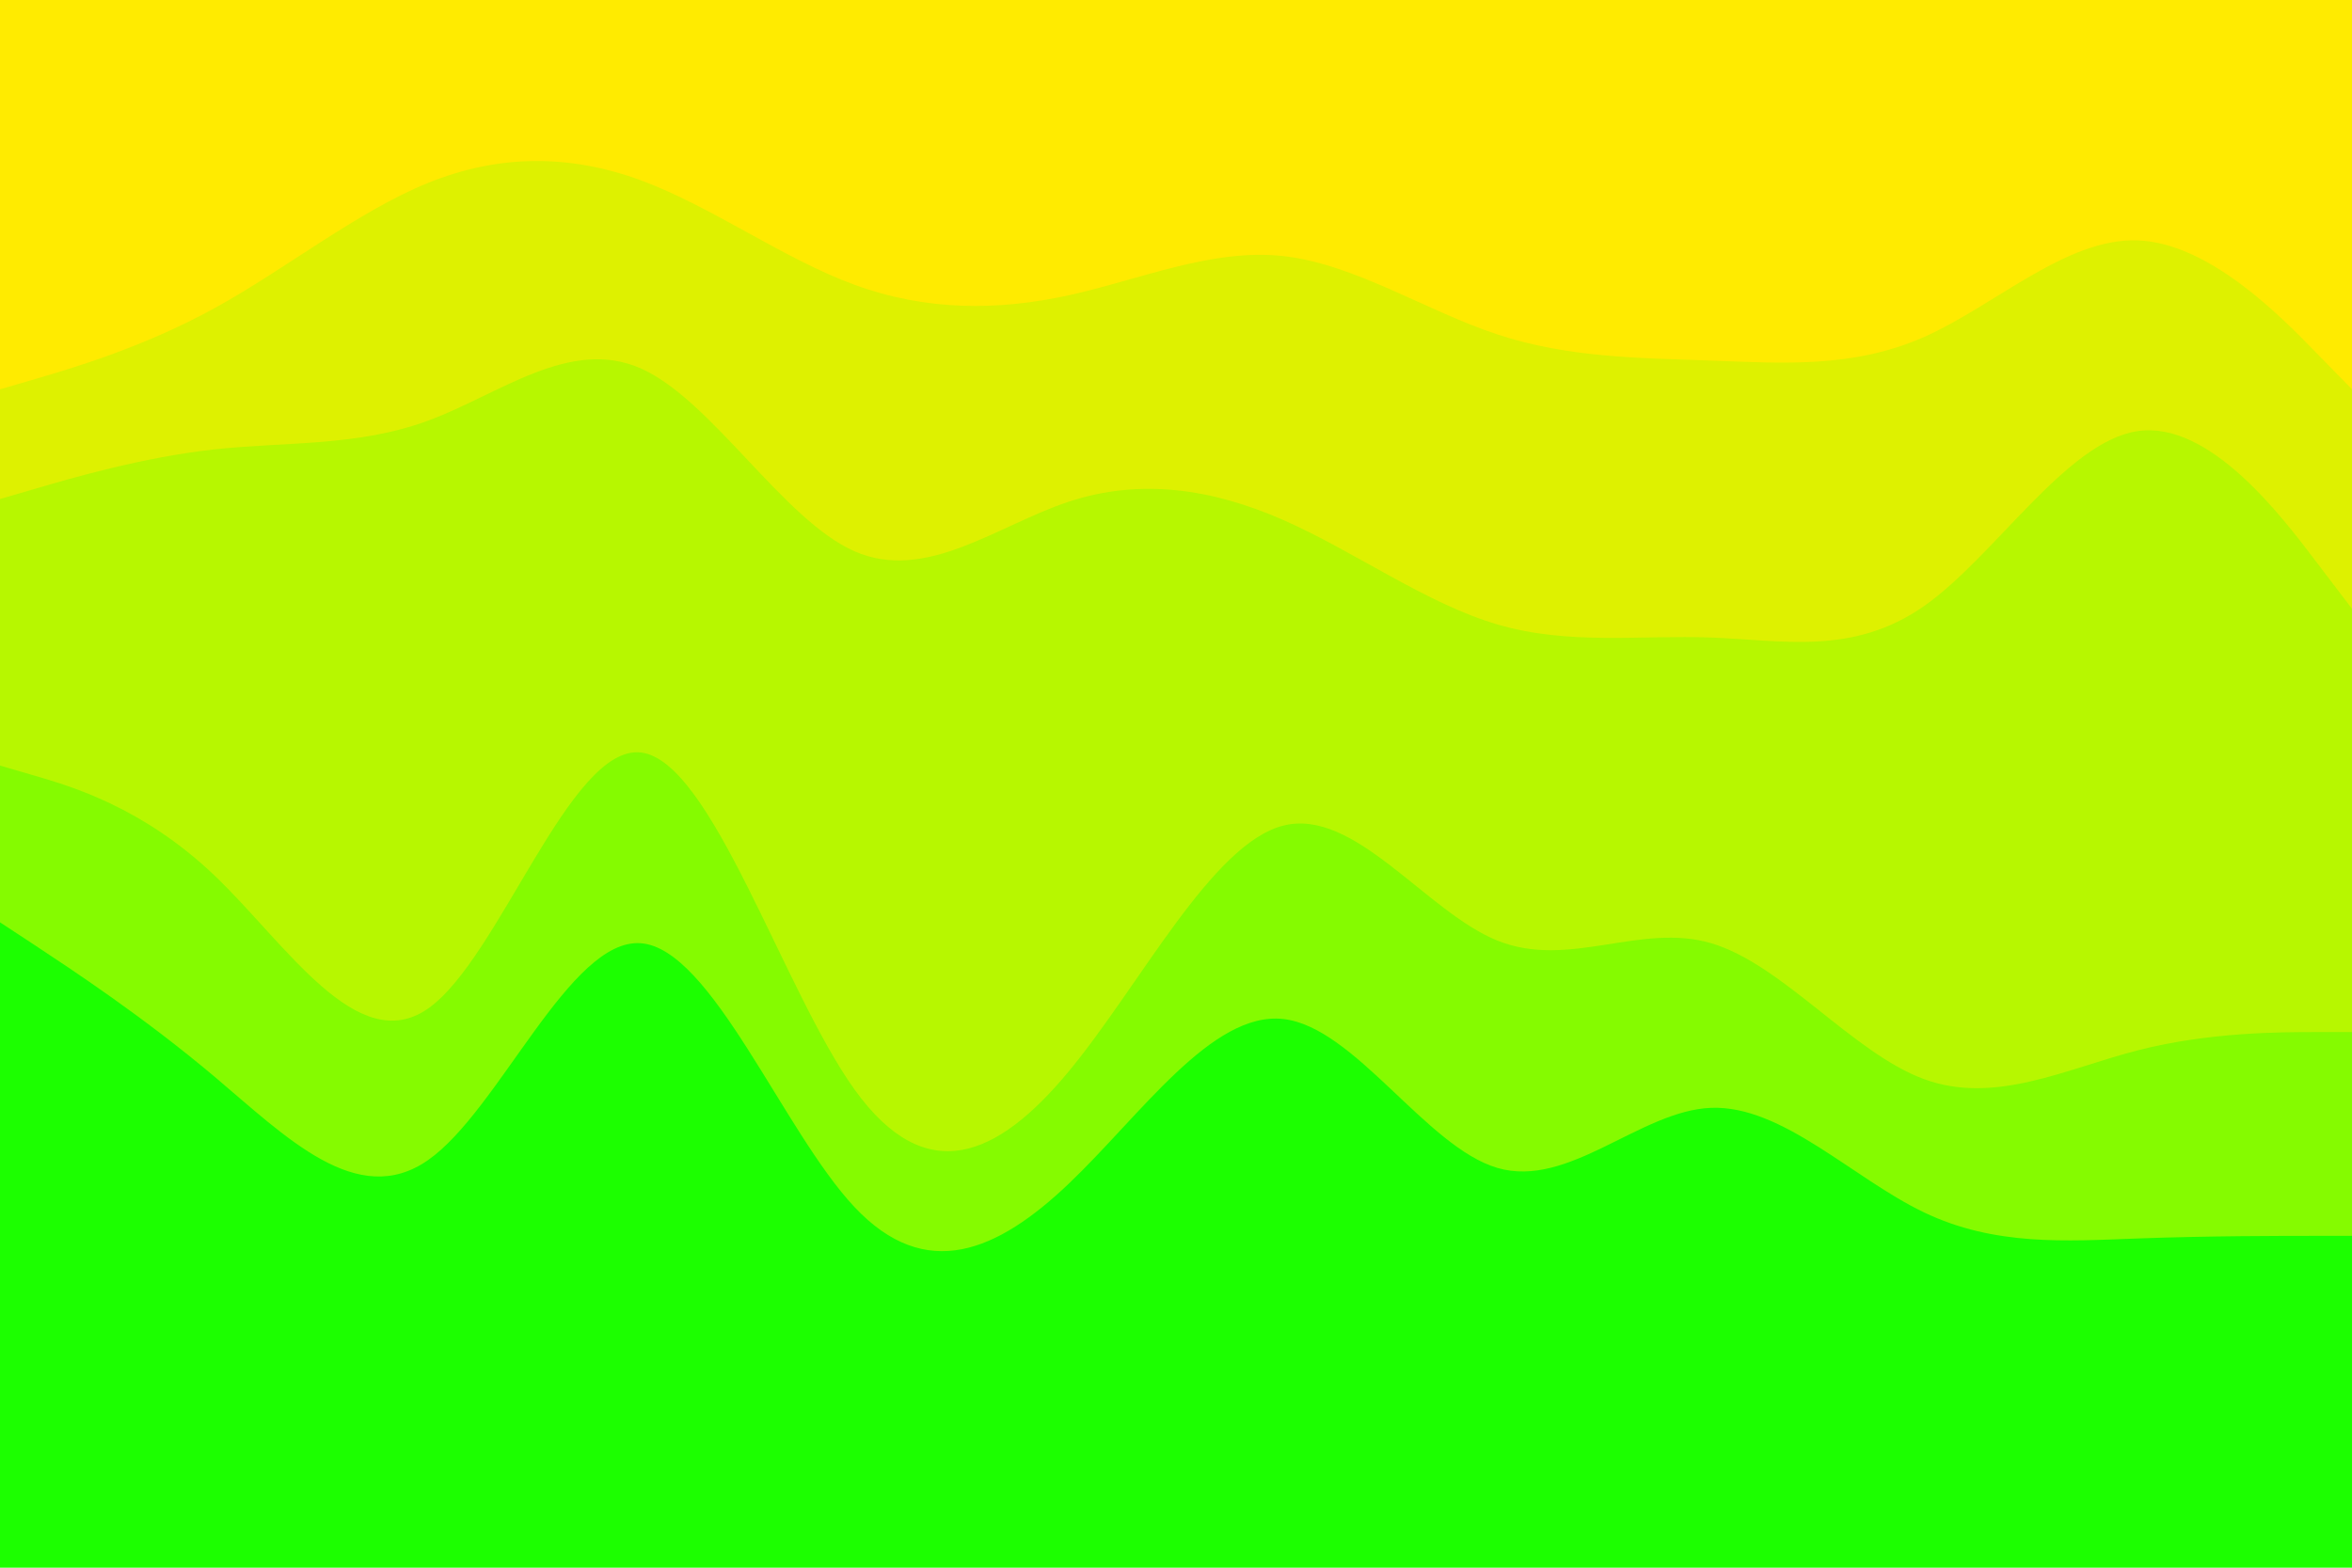 <svg id="visual" viewBox="0 0 900 600" width="900" height="600" xmlns="http://www.w3.org/2000/svg" xmlns:xlink="http://www.w3.org/1999/xlink" version="1.1"><path d="M0 151L13.7 147C27.3 143 54.7 135 82 120C109.3 105 136.7 83 163.8 72C191 61 218 61 245.2 71C272.3 81 299.7 101 327 111C354.3 121 381.7 121 409 115C436.3 109 463.7 97 491 100C518.3 103 545.7 121 573 130C600.3 139 627.7 139 654.8 140C682 141 709 143 736.2 131C763.3 119 790.7 93 818 94C845.3 95 872.7 123 886.3 137L900 151L900 0L886.3 0C872.7 0 845.3 0 818 0C790.7 0 763.3 0 736.2 0C709 0 682 0 654.8 0C627.7 0 600.3 0 573 0C545.7 0 518.3 0 491 0C463.7 0 436.3 0 409 0C381.7 0 354.3 0 327 0C299.7 0 272.3 0 245.2 0C218 0 191 0 163.8 0C136.7 0 109.3 0 82 0C54.7 0 27.3 0 13.7 0L0 0Z" fill="#ffeb00"></path><path d="M0 193L13.7 189C27.3 185 54.7 177 82 174C109.3 171 136.7 173 163.8 163C191 153 218 131 245.2 143C272.3 155 299.7 201 327 213C354.3 225 381.7 203 409 194C436.3 185 463.7 189 491 201C518.3 213 545.7 233 573 241C600.3 249 627.7 245 654.8 246C682 247 709 253 736.2 234C763.3 215 790.7 171 818 167C845.3 163 872.7 199 886.3 217L900 235L900 149L886.3 135C872.7 121 845.3 93 818 92C790.7 91 763.3 117 736.2 129C709 141 682 139 654.8 138C627.7 137 600.3 137 573 128C545.7 119 518.3 101 491 98C463.7 95 436.3 107 409 113C381.7 119 354.3 119 327 109C299.7 99 272.3 79 245.2 69C218 59 191 59 163.8 70C136.7 81 109.3 103 82 118C54.7 133 27.3 141 13.7 145L0 149Z" fill="#def100"></path><path d="M0 295L13.7 299C27.3 303 54.7 311 82 337C109.3 363 136.7 407 163.8 388C191 369 218 287 245.2 290C272.3 293 299.7 381 327 419C354.3 457 381.7 445 409 412C436.3 379 463.7 325 491 318C518.3 311 545.7 351 573 362C600.3 373 627.7 355 654.8 363C682 371 709 405 736.2 415C763.3 425 790.7 411 818 404C845.3 397 872.7 397 886.3 397L900 397L900 233L886.3 215C872.7 197 845.3 161 818 165C790.7 169 763.3 213 736.2 232C709 251 682 245 654.8 244C627.7 243 600.3 247 573 239C545.7 231 518.3 211 491 199C463.7 187 436.3 183 409 192C381.7 201 354.3 223 327 211C299.7 199 272.3 153 245.2 141C218 129 191 151 163.8 161C136.7 171 109.3 169 82 172C54.7 175 27.3 183 13.7 187L0 191Z" fill="#b7f700"></path><path d="M0 355L13.7 364C27.3 373 54.7 391 82 414C109.3 437 136.7 465 163.8 446C191 427 218 361 245.2 363C272.3 365 299.7 435 327 464C354.3 493 381.7 481 409 455C436.3 429 463.7 389 491 392C518.3 395 545.7 441 573 449C600.3 457 627.7 427 654.8 426C682 425 709 453 736.2 466C763.3 479 790.7 477 818 476C845.3 475 872.7 475 886.3 475L900 475L900 395L886.3 395C872.7 395 845.3 395 818 402C790.7 409 763.3 423 736.2 413C709 403 682 369 654.8 361C627.7 353 600.3 371 573 360C545.7 349 518.3 309 491 316C463.7 323 436.3 377 409 410C381.7 443 354.3 455 327 417C299.7 379 272.3 291 245.2 288C218 285 191 367 163.8 386C136.7 405 109.3 361 82 335C54.7 309 27.3 301 13.7 297L0 293Z" fill="#85fb00"></path><path d="M0 601L13.7 601C27.3 601 54.7 601 82 601C109.3 601 136.7 601 163.8 601C191 601 218 601 245.2 601C272.3 601 299.7 601 327 601C354.3 601 381.7 601 409 601C436.3 601 463.7 601 491 601C518.3 601 545.7 601 573 601C600.3 601 627.7 601 654.8 601C682 601 709 601 736.2 601C763.3 601 790.7 601 818 601C845.3 601 872.7 601 886.3 601L900 601L900 473L886.3 473C872.7 473 845.3 473 818 474C790.7 475 763.3 477 736.2 464C709 451 682 423 654.8 424C627.7 425 600.3 455 573 447C545.7 439 518.3 393 491 390C463.7 387 436.3 427 409 453C381.7 479 354.3 491 327 462C299.7 433 272.3 363 245.2 361C218 359 191 425 163.8 444C136.7 463 109.3 435 82 412C54.7 389 27.3 371 13.7 362L0 353Z" fill="#1cff00"></path></svg>